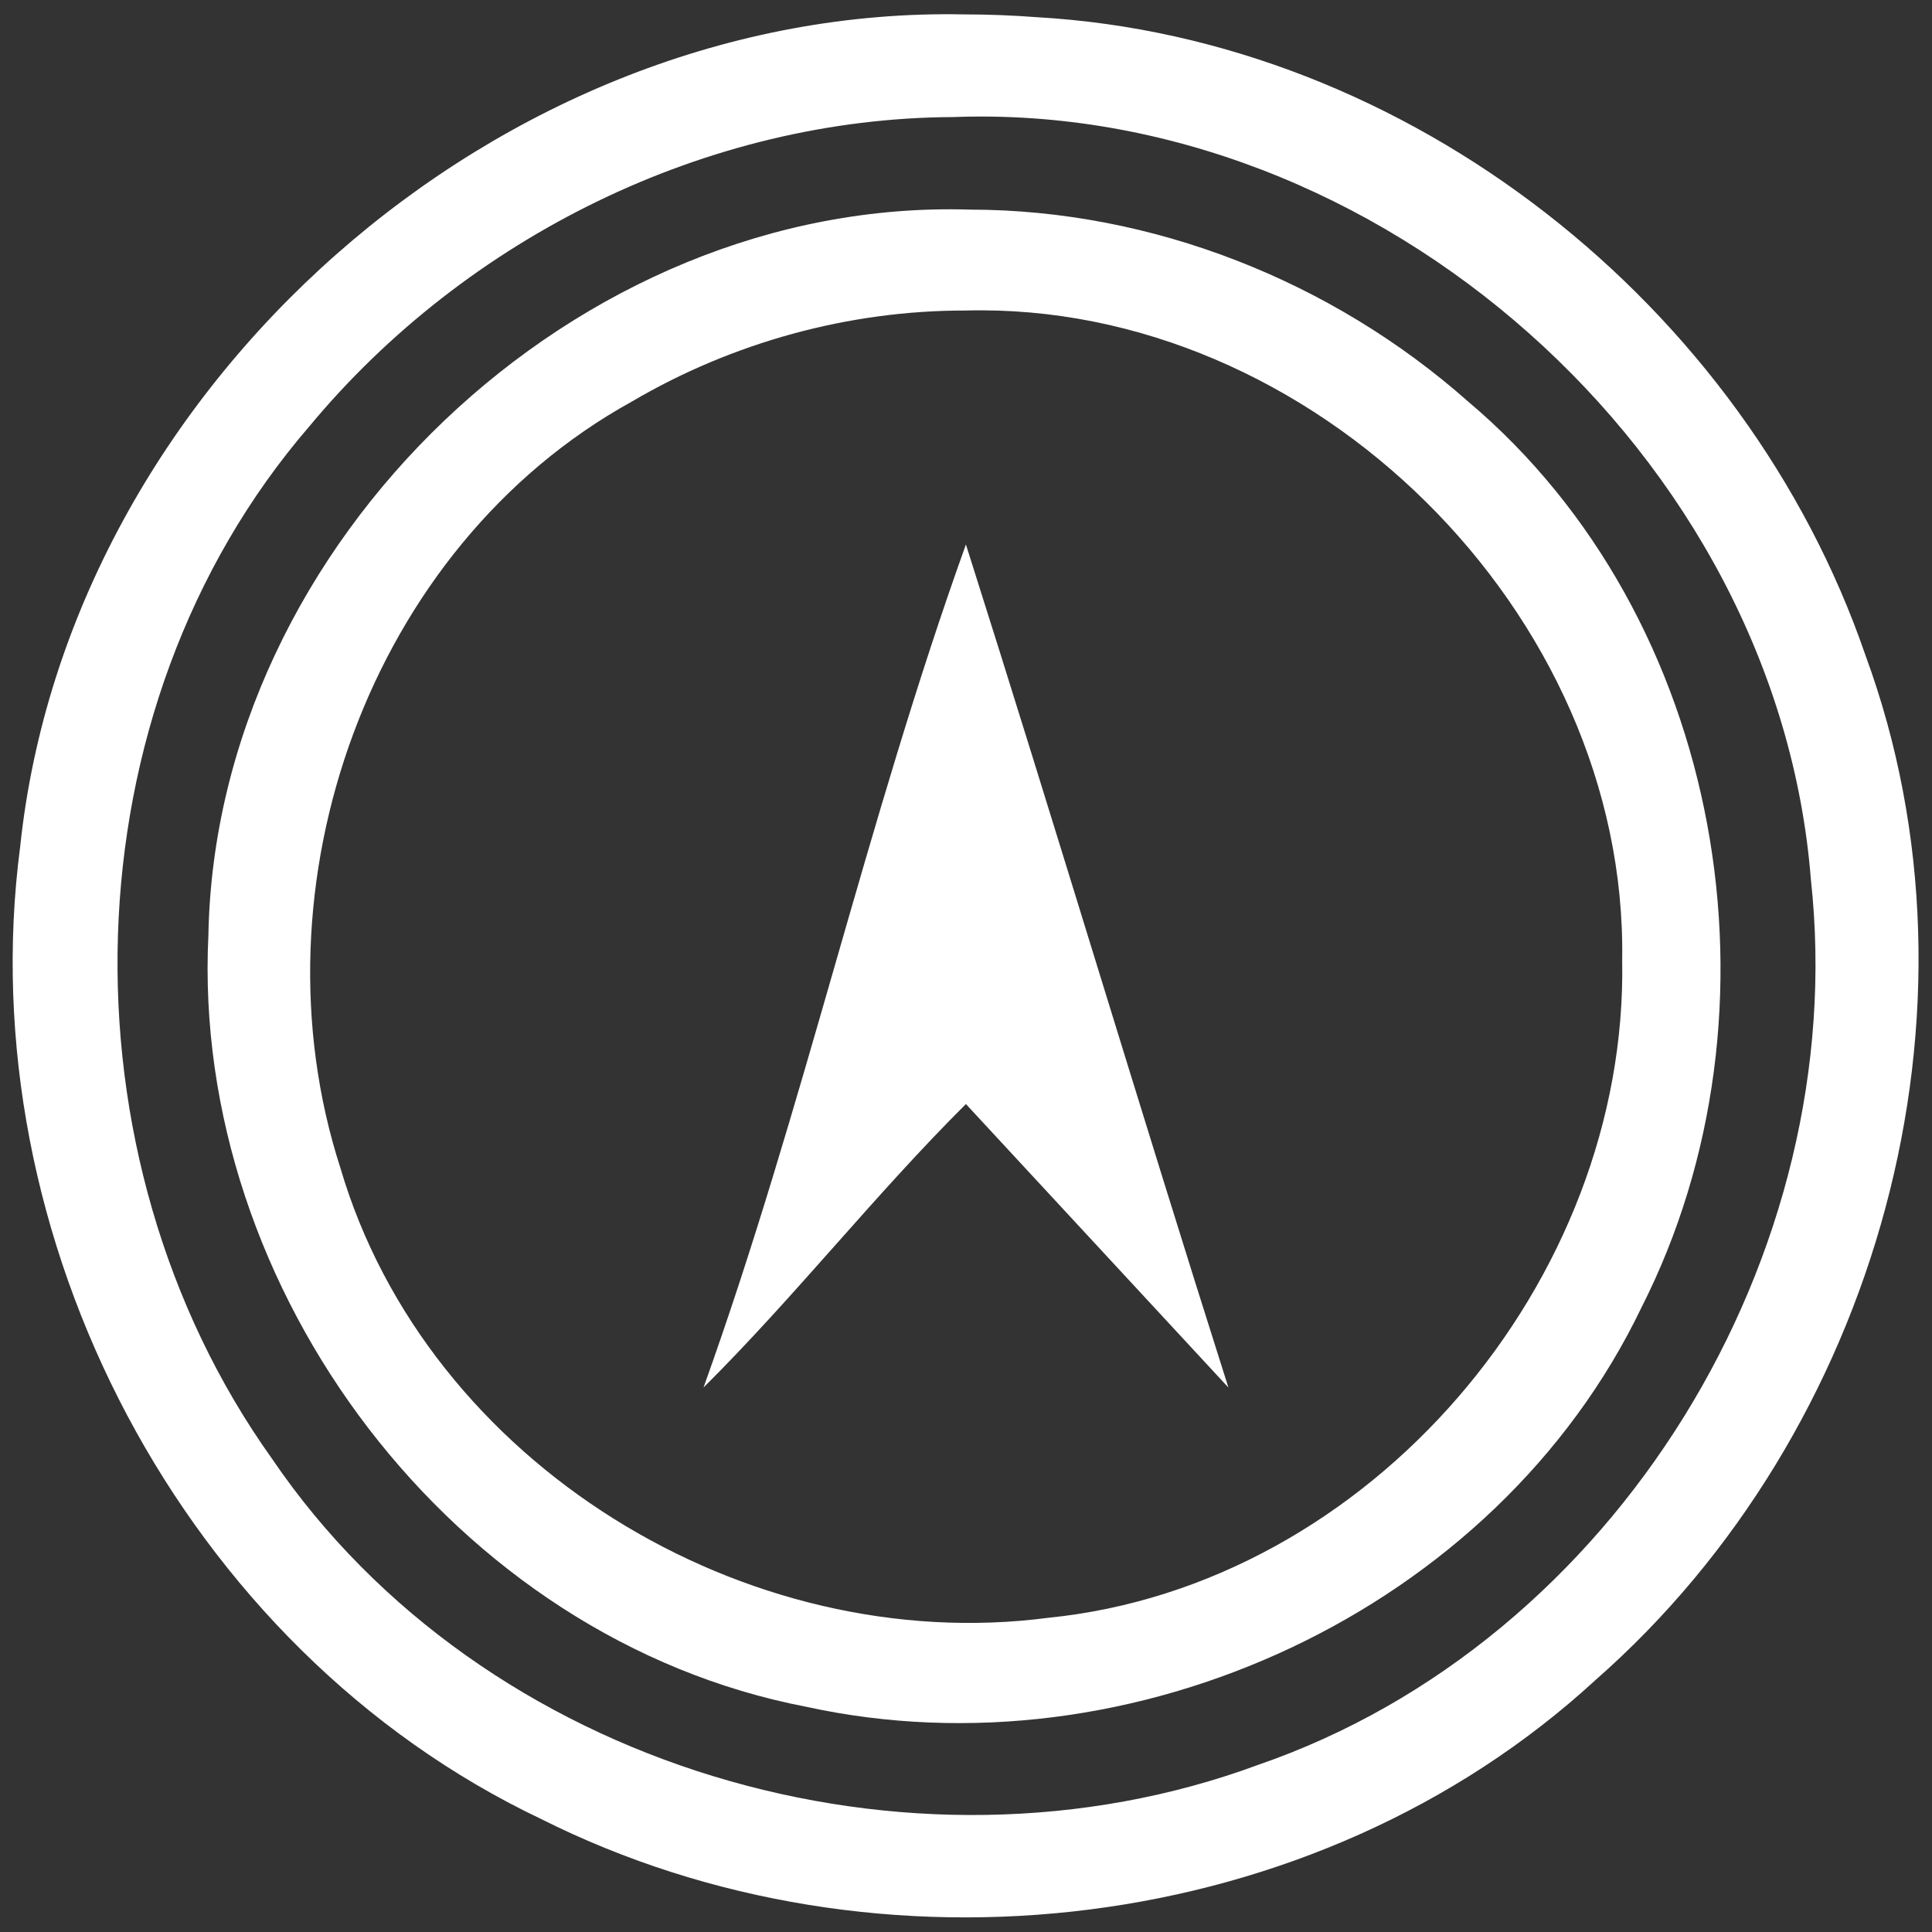 <svg width="22" height="22" viewBox="0 0 22 22" fill="none" xmlns="http://www.w3.org/2000/svg">
<rect x="0" y="0" width="22" height="22" fill="#333333" stroke="none"/>
<path d="M10.979 0.164C5.702 0.056 0.778 4.394 0.229 9.647C-0.351 14.089 2.088 18.775 6.157 20.711C9.999 22.642 14.982 22.061 18.168 19.131C21.386 16.308 22.73 11.506 21.242 7.461C19.873 3.475 16.045 0.438 11.81 0.196C11.534 0.175 11.256 0.164 10.979 0.164L10.979 0.164ZM10.856 1.333C15.695 1.151 20.242 5.186 20.621 10.017C21.087 14.278 18.406 18.692 14.326 20.097C10.36 21.563 5.492 20.137 3.097 16.61C0.638 13.166 0.736 8.083 3.525 4.852C5.311 2.702 8.05 1.344 10.856 1.333V1.333ZM11.048 2.387C6.572 2.245 2.454 6.174 2.373 10.65C2.176 14.695 5.174 18.665 9.179 19.435C12.889 20.248 17.035 18.341 18.691 14.89C20.403 11.519 19.637 7.033 16.716 4.571C15.168 3.2 13.121 2.389 11.048 2.387ZM10.995 3.536C14.941 3.432 18.535 6.983 18.472 10.932C18.541 14.584 15.603 18.054 11.937 18.422C8.495 18.874 4.866 16.667 3.876 13.299C2.839 10.091 4.202 6.227 7.191 4.575C8.337 3.9 9.665 3.534 10.995 3.536ZM10.999 6.2C9.865 9.356 9.145 12.643 8.011 15.8C9.052 14.765 9.959 13.607 10.999 12.572L13.988 15.8C12.973 12.606 12.014 9.394 10.999 6.2V6.2Z" fill="white"/>
</svg>
